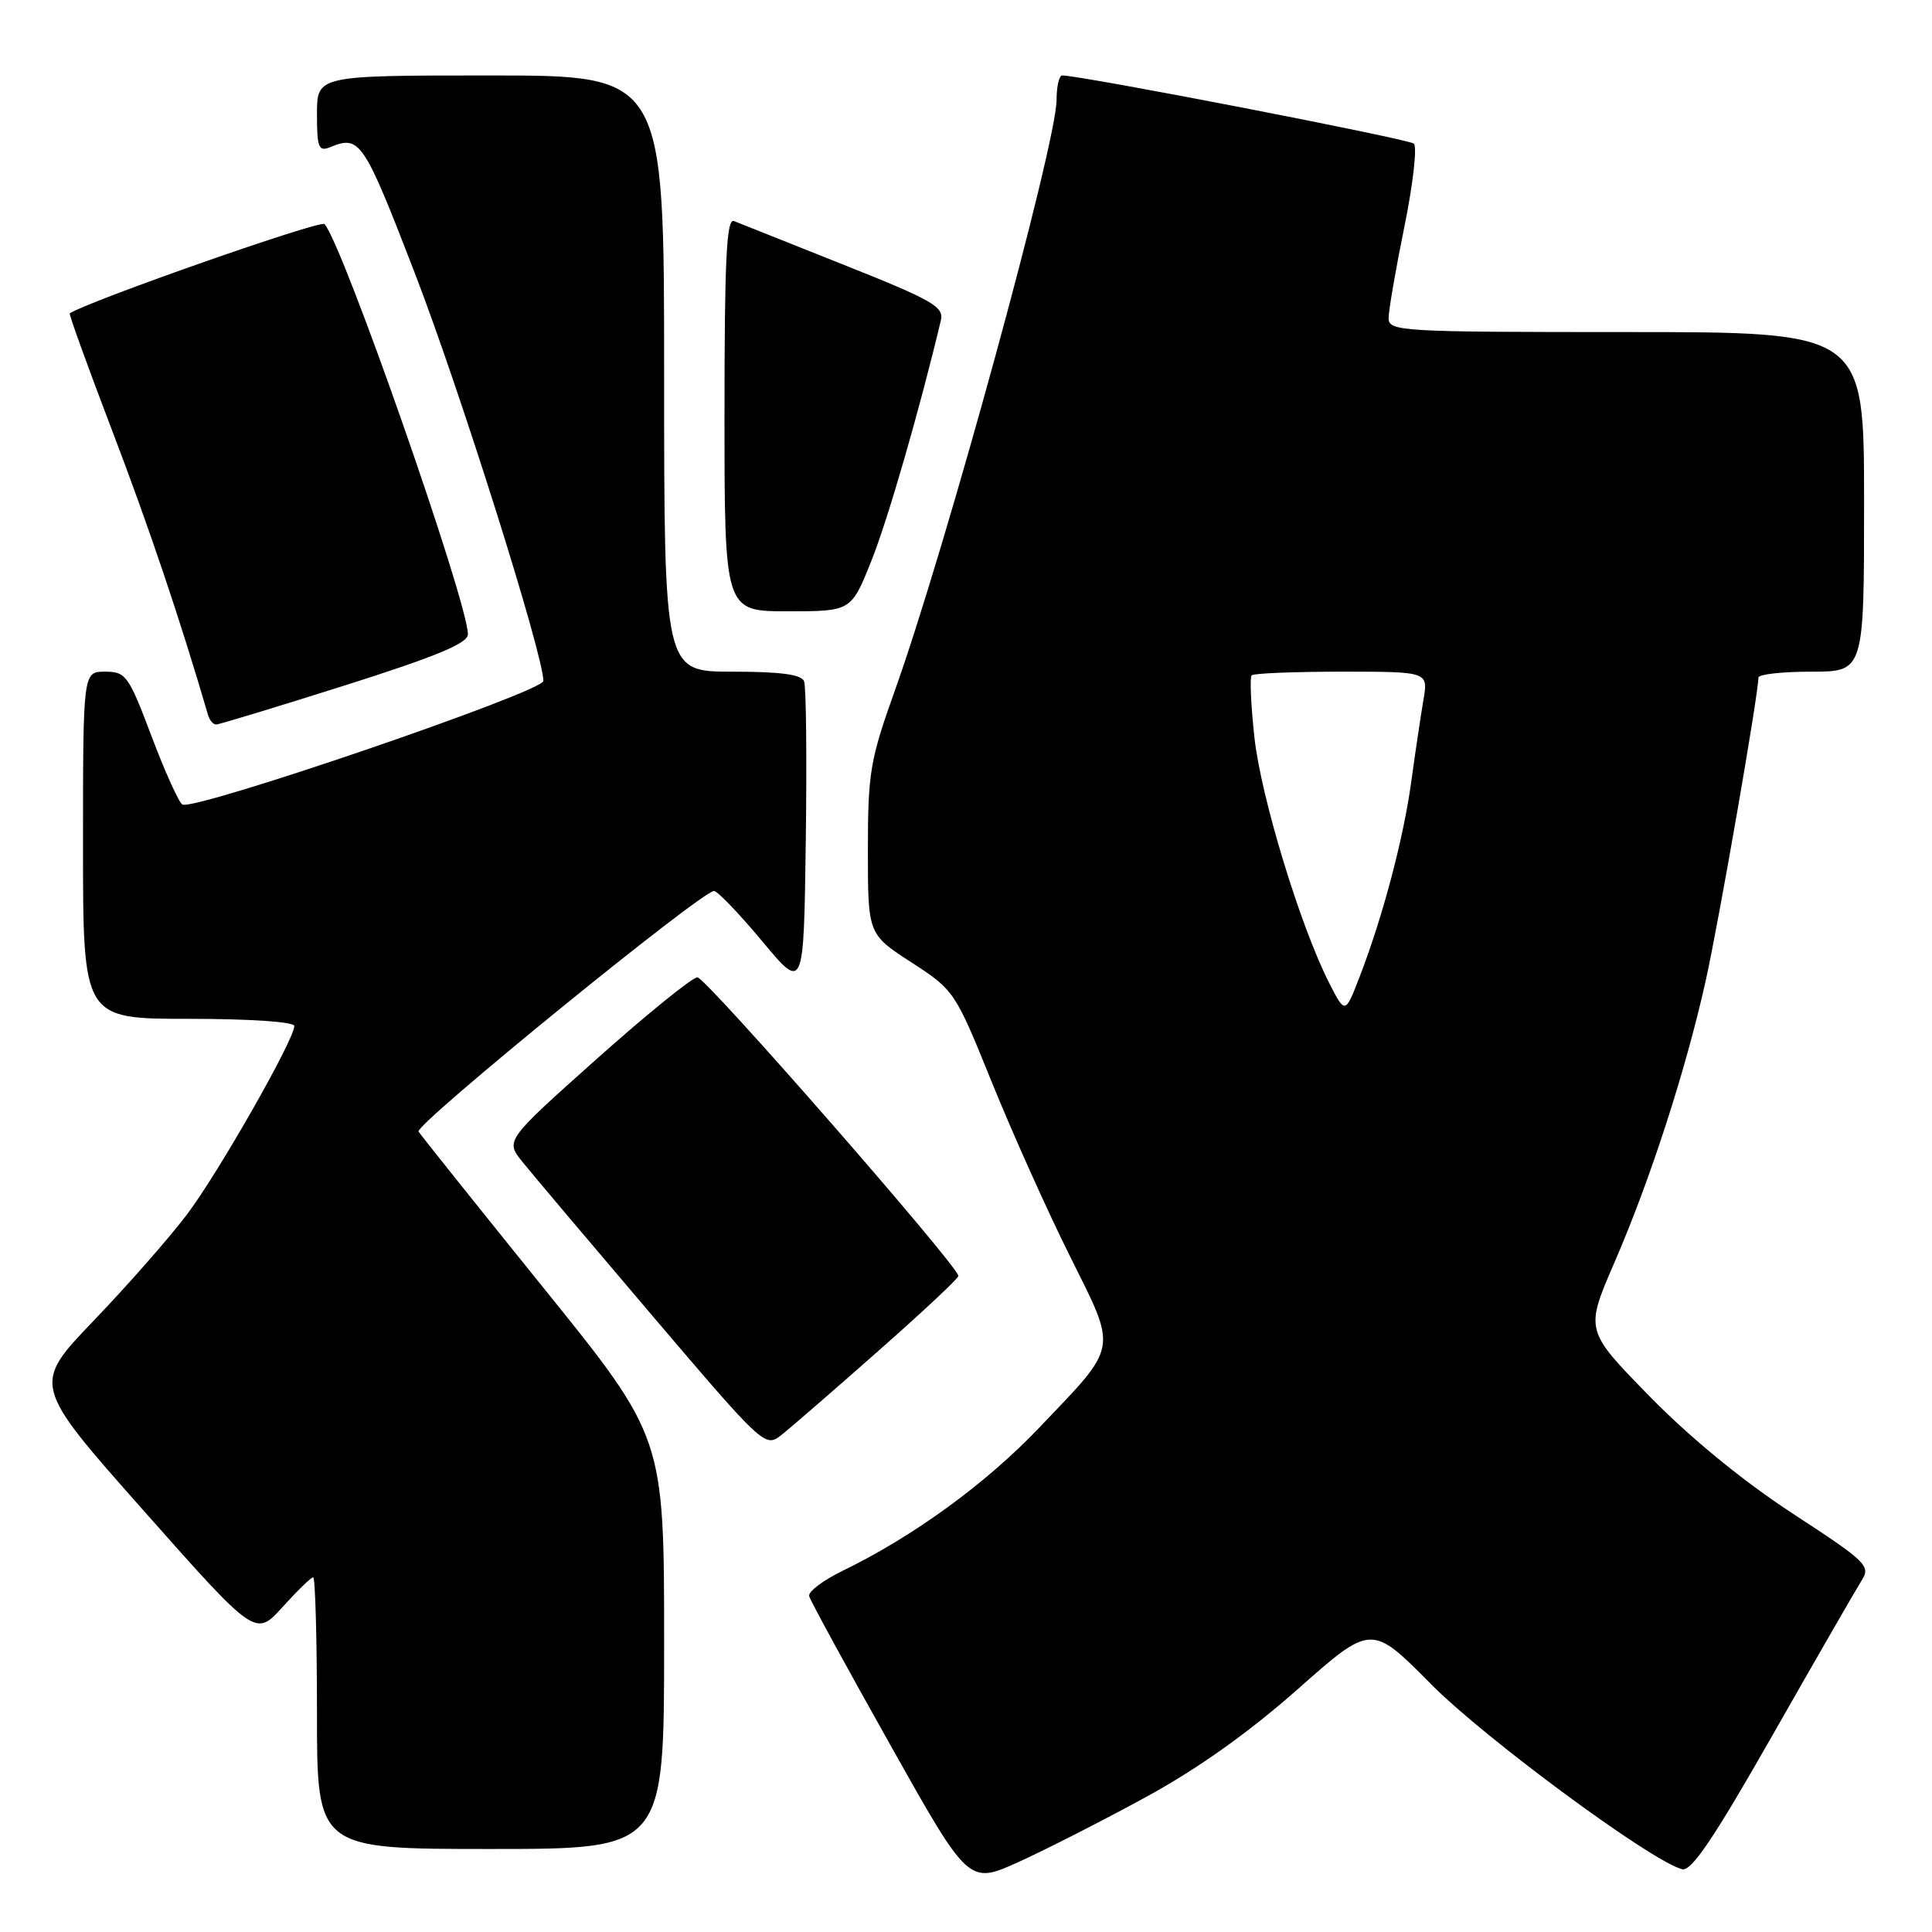 <?xml version="1.0" encoding="UTF-8" standalone="no"?>
<!DOCTYPE svg PUBLIC "-//W3C//DTD SVG 1.1//EN" "http://www.w3.org/Graphics/SVG/1.1/DTD/svg11.dtd" >
<svg xmlns="http://www.w3.org/2000/svg" xmlns:xlink="http://www.w3.org/1999/xlink" version="1.1" viewBox="0 0 256 256">
 <g >
 <path fill="currentColor"
d=" M 151.82 238.13 C 158.68 234.39 165.43 229.59 171.94 223.84 C 181.72 215.18 181.72 215.18 189.61 223.15 C 196.78 230.38 218.77 246.60 222.88 247.68 C 224.12 248.00 227.05 243.66 234.94 229.80 C 240.67 219.74 245.95 210.57 246.67 209.43 C 247.91 207.49 247.36 206.96 237.55 200.56 C 230.93 196.23 223.99 190.55 218.57 185.01 C 210.03 176.28 210.03 176.28 213.89 167.36 C 218.65 156.39 223.35 141.89 226.01 129.97 C 227.75 122.15 233.00 91.97 233.00 89.78 C 233.00 89.35 236.15 89.00 240.00 89.00 C 247.00 89.00 247.00 89.00 247.00 66.50 C 247.00 44.00 247.00 44.00 215.50 44.00 C 185.45 44.00 184.00 43.91 184.00 42.14 C 184.00 41.12 184.94 35.67 186.09 30.03 C 187.24 24.39 187.80 19.44 187.34 19.03 C 186.65 18.41 143.18 9.98 140.75 10.00 C 140.34 10.00 140.00 11.46 140.00 13.25 C 139.99 19.06 125.31 72.65 118.56 91.54 C 115.29 100.69 115.00 102.40 115.00 112.64 C 115.00 123.78 115.00 123.78 120.75 127.51 C 126.44 131.20 126.55 131.36 131.41 143.37 C 134.11 150.04 138.76 160.41 141.75 166.40 C 148.10 179.18 148.31 178.06 137.65 189.23 C 130.61 196.61 121.03 203.58 111.69 208.12 C 109.07 209.39 107.06 210.91 107.22 211.50 C 107.37 212.09 112.19 220.93 117.93 231.14 C 128.35 249.71 128.35 249.71 134.93 246.74 C 138.54 245.10 146.15 241.23 151.82 238.13 Z  M 88.00 217.72 C 88.00 190.44 88.00 190.44 71.99 170.62 C 63.19 159.71 55.75 150.41 55.46 149.94 C 54.91 149.04 93.09 117.96 94.62 118.06 C 95.10 118.09 97.97 121.09 101.00 124.72 C 106.50 131.33 106.50 131.33 106.77 111.44 C 106.92 100.51 106.82 90.98 106.55 90.28 C 106.21 89.37 103.44 89.00 97.03 89.00 C 88.00 89.00 88.00 89.00 88.00 49.50 C 88.00 10.00 88.00 10.00 65.00 10.00 C 42.00 10.00 42.00 10.00 42.00 15.11 C 42.00 19.58 42.22 20.12 43.75 19.50 C 47.69 17.88 48.17 18.59 54.92 36.07 C 60.93 51.63 72.00 86.74 72.00 90.23 C 72.00 91.66 25.65 107.52 24.16 106.60 C 23.68 106.30 21.84 102.22 20.07 97.53 C 17.04 89.50 16.68 89.00 13.92 89.00 C 11.00 89.00 11.00 89.00 11.00 112.00 C 11.00 135.00 11.00 135.00 25.00 135.00 C 33.15 135.00 39.00 135.40 39.00 135.95 C 39.00 137.74 28.96 155.38 24.77 160.93 C 22.46 163.99 16.90 170.32 12.41 175.00 C 4.26 183.50 4.26 183.50 19.06 200.20 C 33.86 216.90 33.86 216.90 37.43 212.95 C 39.39 210.78 41.22 209.00 41.50 209.00 C 41.77 209.00 42.00 217.10 42.00 227.00 C 42.00 245.00 42.00 245.00 65.00 245.00 C 88.00 245.00 88.00 245.00 88.00 217.72 Z  M 116.31 179.07 C 122.19 173.89 127.00 169.39 126.99 169.07 C 126.98 167.77 93.53 129.50 92.41 129.50 C 91.74 129.50 85.73 134.37 79.07 140.31 C 66.95 151.13 66.95 151.13 69.23 153.96 C 70.48 155.52 78.22 164.68 86.43 174.33 C 101.10 191.56 101.39 191.84 103.49 190.18 C 104.67 189.26 110.44 184.26 116.31 179.07 Z  M 45.67 90.83 C 57.84 86.97 62.00 85.24 62.00 84.05 C 62.00 79.79 45.44 32.40 43.00 29.69 C 42.48 29.11 11.92 39.82 9.24 41.52 C 9.10 41.60 11.65 48.64 14.90 57.16 C 19.69 69.70 23.91 82.21 27.57 94.75 C 27.77 95.44 28.25 96.00 28.64 96.00 C 29.03 96.00 36.69 93.67 45.67 90.83 Z  M 115.47 74.29 C 117.65 68.85 121.86 54.26 124.67 42.45 C 125.10 40.65 123.59 39.78 111.83 35.10 C 104.50 32.18 97.94 29.56 97.25 29.29 C 96.27 28.89 96.00 34.41 96.00 54.89 C 96.00 81.00 96.00 81.00 104.39 81.00 C 112.79 81.00 112.79 81.00 115.47 74.29 Z  M 176.12 130.24 C 172.30 122.74 167.09 105.65 166.22 97.73 C 165.75 93.46 165.59 89.75 165.85 89.48 C 166.12 89.22 171.49 89.00 177.80 89.00 C 189.26 89.00 189.26 89.00 188.61 92.75 C 188.26 94.81 187.54 99.65 187.01 103.50 C 185.99 111.04 183.22 121.51 180.15 129.45 C 178.24 134.39 178.24 134.39 176.12 130.24 Z "/>
</g>
</svg>